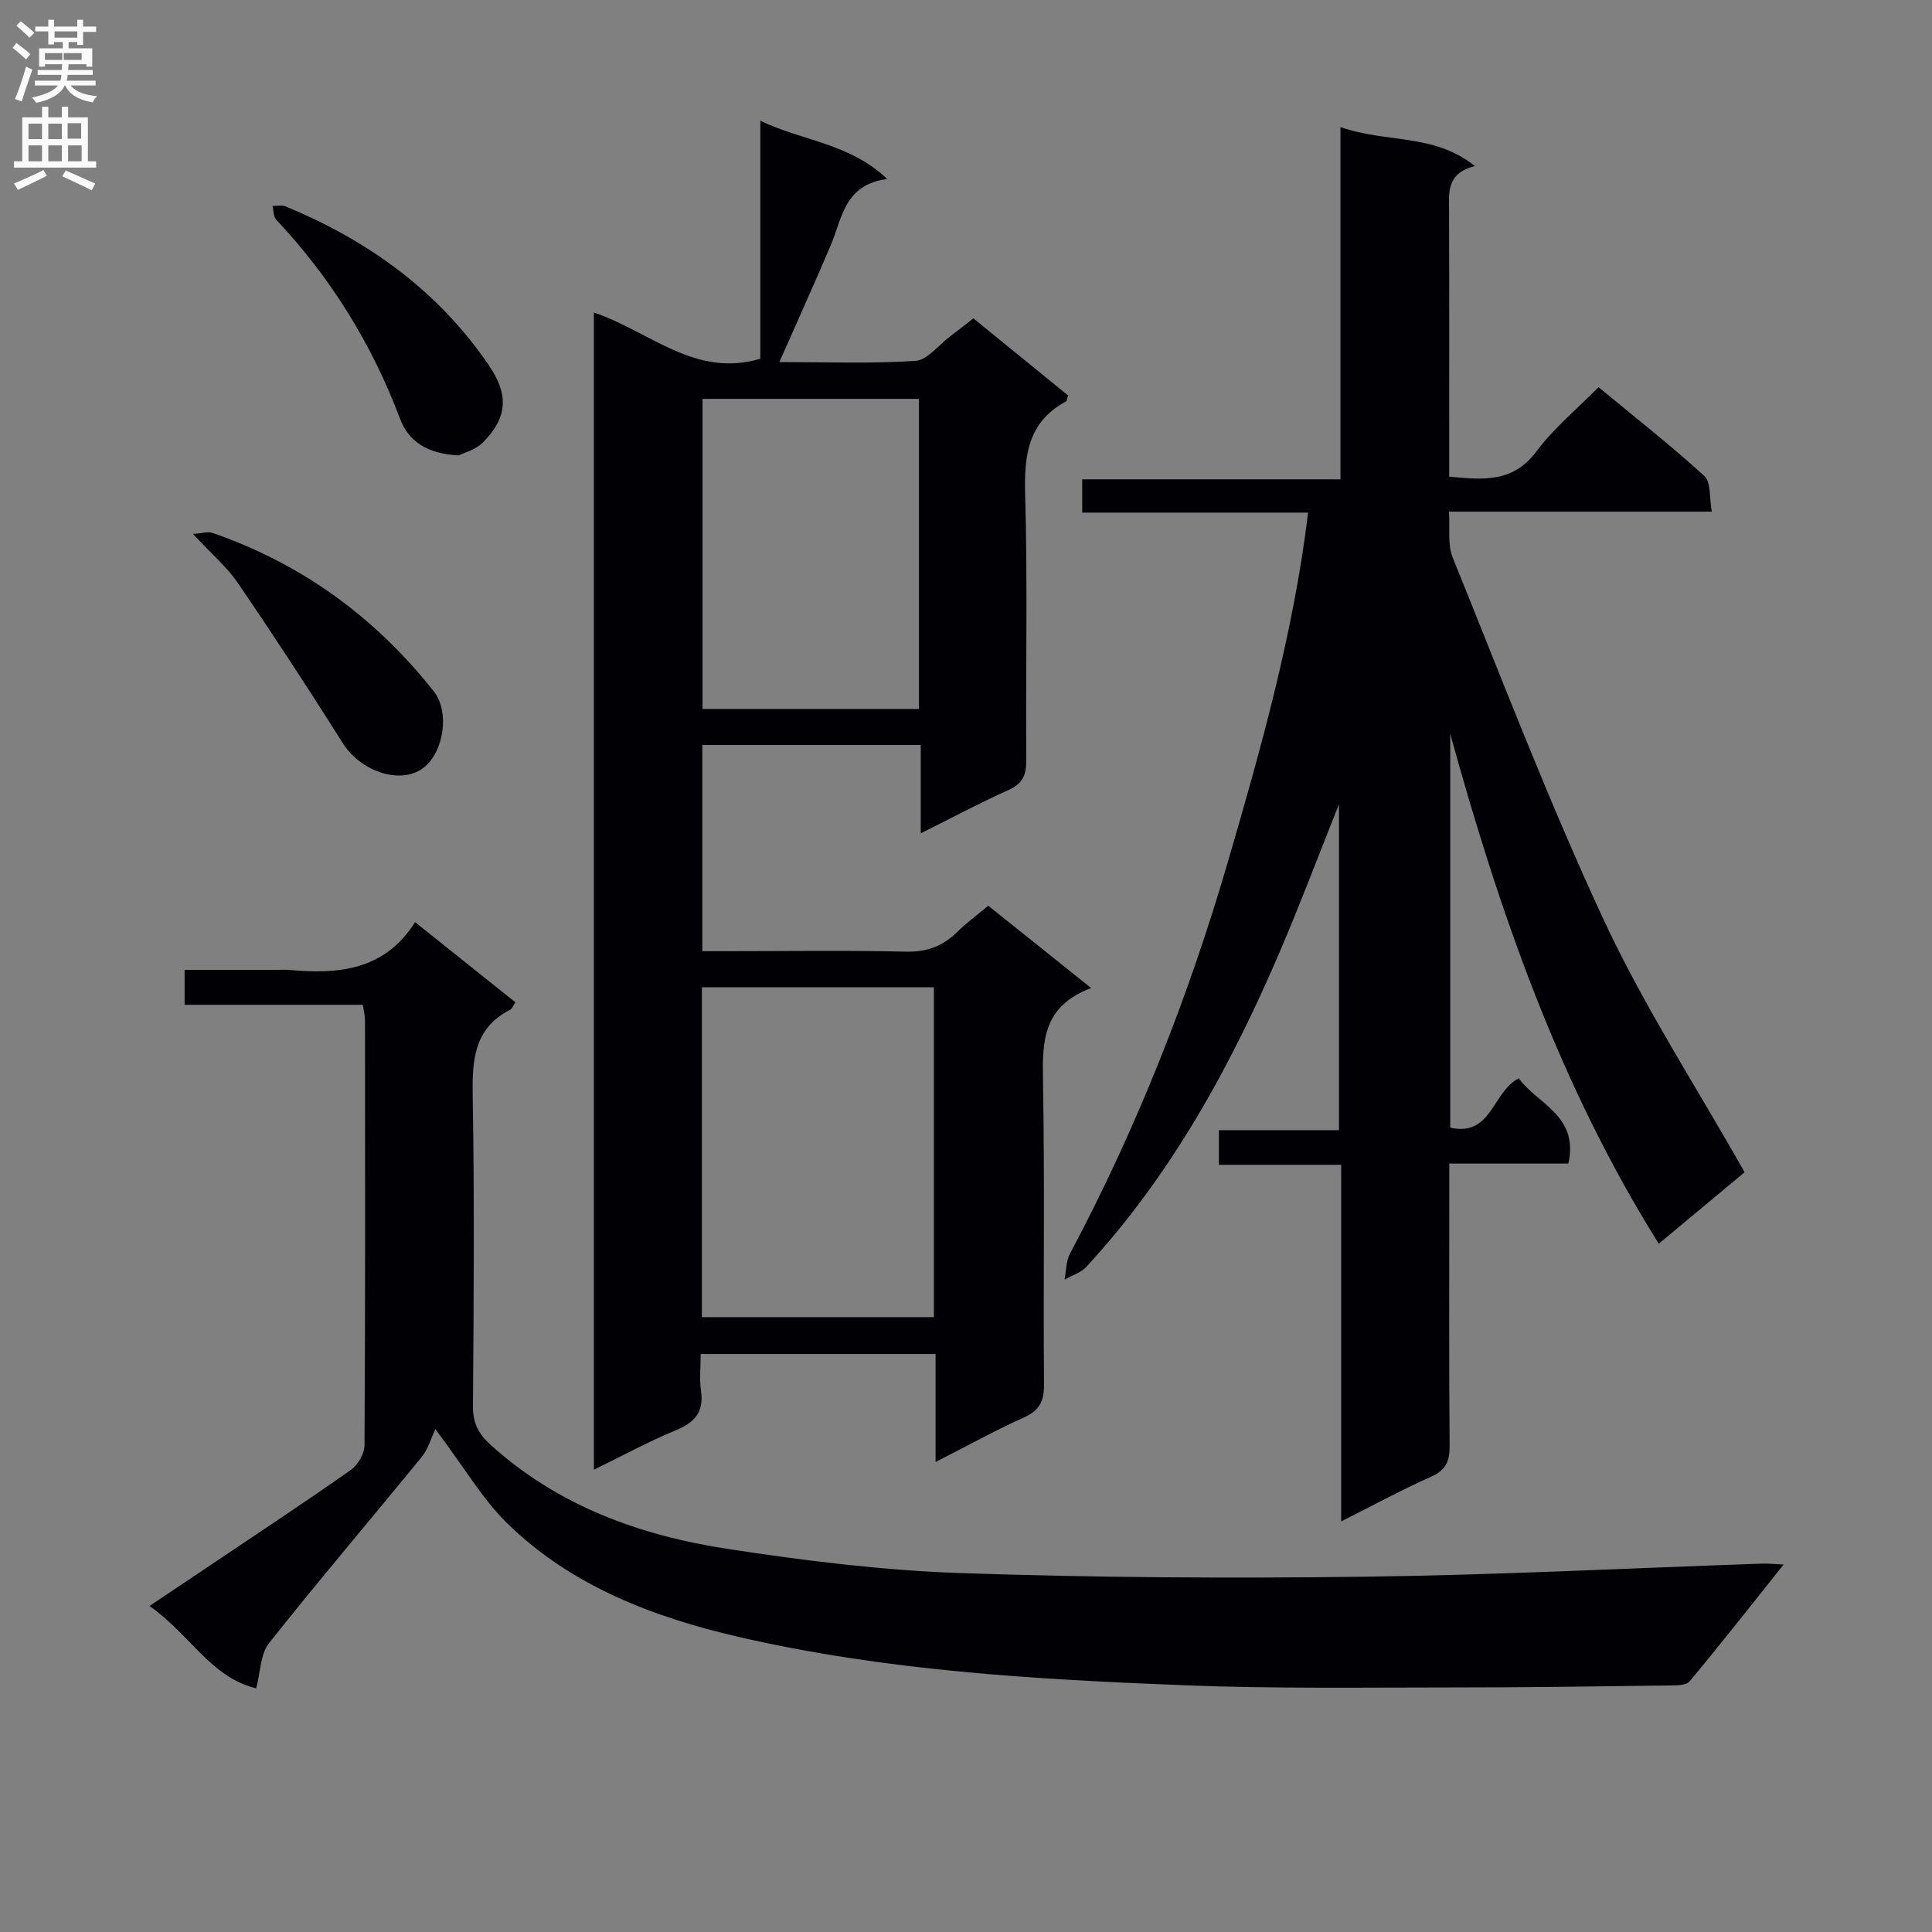<svg enable-background="new 0 0 400 400" viewBox="0 0 400 400" xmlns="http://www.w3.org/2000/svg"><rect x="0" y="0" width="400" height="400" fill="#808080" stroke="none"/><g fill="#010105"><path d="m361.2 242.7c-5.46 4.54-11.33 9.43-17.77 14.8-20.62-32.92-33.01-68.74-43.17-105.55v81.53c8.65 1.88 8.67-7.41 14.19-10.23 3.77 5.28 12.48 7.68 10.27 17.65-7.93 0-16.01 0-24.66 0v6.86c0 17.16-.08 34.33.07 51.49.03 3.22-.71 5.1-3.84 6.49-6.04 2.68-11.85 5.85-18.61 9.25 0-25.05 0-49.25 0-73.83-8.73 0-16.83 0-25.31 0 0-2.43 0-4.49 0-7.17h24.85c0-22.61 0-44.62 0-67.49-4.26 10.66-7.97 20.54-12.12 30.23-10.18 23.81-22.48 46.36-40.19 65.56-1.13 1.22-2.98 1.77-4.5 2.64.35-1.8.29-3.81 1.11-5.35 13.78-25.92 24.53-53.1 32.72-81.21 6.86-23.53 13.54-47.17 16.59-72.24-15.71 0-31.12 0-46.77 0 0-2.5 0-4.44 0-6.89h53.47c0-24.34 0-48.2 0-72.94 9.45 3.37 19.37 1.25 27.83 8.09-6.01 1.49-5.36 5.61-5.35 9.6.06 16.33.03 32.66.03 48.99v5.7c7.01.68 13.22 1.3 18.08-5.24 3.54-4.76 8.26-8.63 12.84-13.28 7.53 6.23 14.96 12.05 21.91 18.39 1.4 1.28 1.01 4.52 1.54 7.38-18.34 0-35.95 0-54.42 0 .24 3.48-.32 6.83.77 9.5 10.23 25.23 19.95 50.72 31.44 75.38 8.27 17.69 19.02 34.22 29 51.89z"/><path d="m225.91 204.56c-10.07 3.79-10.11 11.1-9.97 19.16.38 20.99.04 41.99.21 62.98.03 3.5-1.01 5.36-4.22 6.8-5.87 2.64-11.52 5.77-18.23 9.19 0-7.94 0-15.11 0-22.36-16.57 0-32.33 0-48.63 0 0 2.7-.29 5.19.06 7.59.64 4.38-1.24 6.57-5.18 8.19-5.64 2.32-11.03 5.27-16.99 8.17 0-80.11 0-159.6 0-239.57 11.5 3.84 20.84 13.59 34.46 9.57 0-15.71 0-31.84 0-49.27 8.89 4.24 18.34 4.57 26.28 12.05-8.89 1.13-9.32 8.09-11.7 13.7-3.36 7.92-6.91 15.75-10.64 24.2 9.65 0 18.93.36 28.15-.24 2.48-.16 4.78-3.25 7.14-5.02 1.59-1.2 3.15-2.44 4.87-3.79 6.61 5.38 13.17 10.72 19.62 15.97-.23.67-.24 1.12-.44 1.23-7.89 4.26-8.69 11.18-8.45 19.35.52 18.31.09 36.66.23 54.98.02 3.06-.79 4.83-3.7 6.13-5.88 2.64-11.57 5.68-18.15 8.96 0-6.59 0-12.32 0-18.29-15.35 0-30.11 0-45.22 0v42.69h5.11c12.33 0 24.67-.19 36.99.1 4.35.11 7.67-1.11 10.67-4.08 1.88-1.86 4.04-3.44 6.43-5.43 6.79 5.44 13.49 10.79 21.3 17.04zm-32.56-.16c-16.31 0-32.18 0-48.03 0v68.3h48.03c0-22.86 0-45.42 0-68.3zm-3.09-57.62c0-21.66 0-42.88 0-64.2-15.19 0-30.05 0-44.81 0v64.2z"/><path d="m90.14 295.88c-.9 1.88-1.49 4.12-2.82 5.75-10.51 12.89-21.31 25.54-31.63 38.57-1.78 2.24-1.74 5.92-2.65 9.35-9.33-2.22-13.82-11.26-22.08-17.05 4.79-3.21 8.97-6.01 13.15-8.81 9.53-6.41 19.12-12.73 28.51-19.34 1.47-1.03 2.84-3.39 2.85-5.14.17-29.33.12-58.66.1-87.99 0-.96-.26-1.92-.45-3.19-12.28 0-24.4 0-36.9 0 0-2.38 0-4.43 0-7.22h18.7c1 0 2.01-.08 3 .01 10.14.92 19.68.12 26.02-9.9 7.33 5.86 14.02 11.2 20.76 16.59-.49.75-.66 1.33-1.03 1.52-7.62 3.88-7.93 10.54-7.8 18.05.37 21.32.21 42.66.05 63.99-.03 3.49 1.07 5.73 3.65 8.07 13.99 12.65 30.94 18.77 49.05 21.54 15.9 2.44 31.98 4.44 48.03 5 27.95.96 55.94 1.12 83.9.76 27.44-.35 54.86-1.77 82.29-2.71 1.11-.04 2.22.09 4.44.19-6.82 8.55-13.03 16.46-19.47 24.19-.71.86-2.74.83-4.17.85-14.99.19-29.99.42-44.98.41-18.46 0-36.93.28-55.36-.45-31.05-1.22-62.12-3.01-92.52-10.05-17.61-4.08-34.46-10.52-47.71-23.43-5.13-5-8.85-11.47-14.93-19.56z"/><path d="m39.95 110.54c2.05-.13 3.14-.52 4-.22 18.53 6.4 33.74 17.48 45.86 32.82 3.53 4.47 1.91 13.44-2.78 16.27-4.87 2.94-12.58-.02-16.04-5.52-7.05-11.2-14.3-22.28-21.76-33.21-2.29-3.35-5.51-6.07-9.28-10.14z"/><path d="m94.94 94.29c-6.65-.34-10.39-3.01-12.13-7.63-5.82-15.45-14.32-29.16-25.62-41.17-.59-.63-.53-1.88-.77-2.84.88.01 1.88-.25 2.63.06 17.13 7.05 31.64 17.47 42.18 32.95 4.13 6.07 3.87 10.77-1.23 15.93-1.55 1.57-4.06 2.19-5.06 2.7z"/></g><path d="m2.6 9.9.8-1c.9.7 1.9 1.4 2.9 2.3l-.9 1.1c-1.1-1-2-1.8-2.8-2.4zm.5 10.6c.9-2.1 1.6-4.3 2.3-6.7.4.2.8.4 1.3.6-.7 2.1-1.5 4.3-2.2 6.6zm.3-15.2.9-.9c1 .8 2 1.6 2.8 2.4l-1 1c-.9-.9-1.8-1.7-2.7-2.5zm12.6-1.2h1.2v1.4h2.7v1.1h-2.7v2.7h-1.2v-.6h-1.8v1.3h4.9v3.8h-1.2v-.5h-3.7c0 .4-.1.9-.1 1.2h5.1v1h-5.2c0 .5-.1.9-.2 1.2h6v1h-5.2c1.1 1.3 2.9 2 5.5 2.2-.4.4-.7.8-.9 1.3-2.9-.5-4.8-1.6-5.7-3.5h-.1c-.8 1.7-2.7 2.9-5.9 3.6-.2-.4-.6-.8-.9-1.1 2.8-.6 4.6-1.4 5.4-2.5h-4.8v-1h5.3c.1-.3.2-.7.2-1.2h-4.9v-1h5c0-.4 0-.8.1-1.2h-3.6v.5h-1.2v-3.8h4.9v-1.3h-1.8v.5h-1.2v-2.7h-2.7v-1h2.7v-1.4h1.2v1.4h4.8zm-6.7 8.3h3.6c0-.4 0-.9 0-1.4h-3.6zm1.9-4.6h4.8v-1.3h-4.7v1.3zm6.7 3.2h-4.7v1.4h3.7v-1.4z" fill="#fbfafa"/><path d="m8.7 22.1h1.3v2.2h2.8v-2.2h1.3v2.2h4.1v9.1h1.7v1.3h-17v-1.3h1.7v-9.1h4.1zm.3 13.1.7 1.2c-1.8.9-3.8 1.9-6 2.9-.2-.4-.5-.8-.8-1.3 2.3-1 4.4-1.9 6.1-2.8zm-3.1-6.4h2.8v-3.2h-2.8zm0 4.6h2.8v-3.3h-2.8zm4.1-4.6h2.8v-3.2h-2.8zm0 4.6h2.8v-3.3h-2.8zm3.6 1.9c2.1.9 4.1 1.8 6.1 2.7l-.7 1.4c-2.2-1.1-4.2-2-6.1-2.9zm3.2-9.8h-2.8v3.2h2.8v-3.1zm-2.7 7.9h2.8v-3.3h-2.8z" fill="#fbfafa"/></svg>